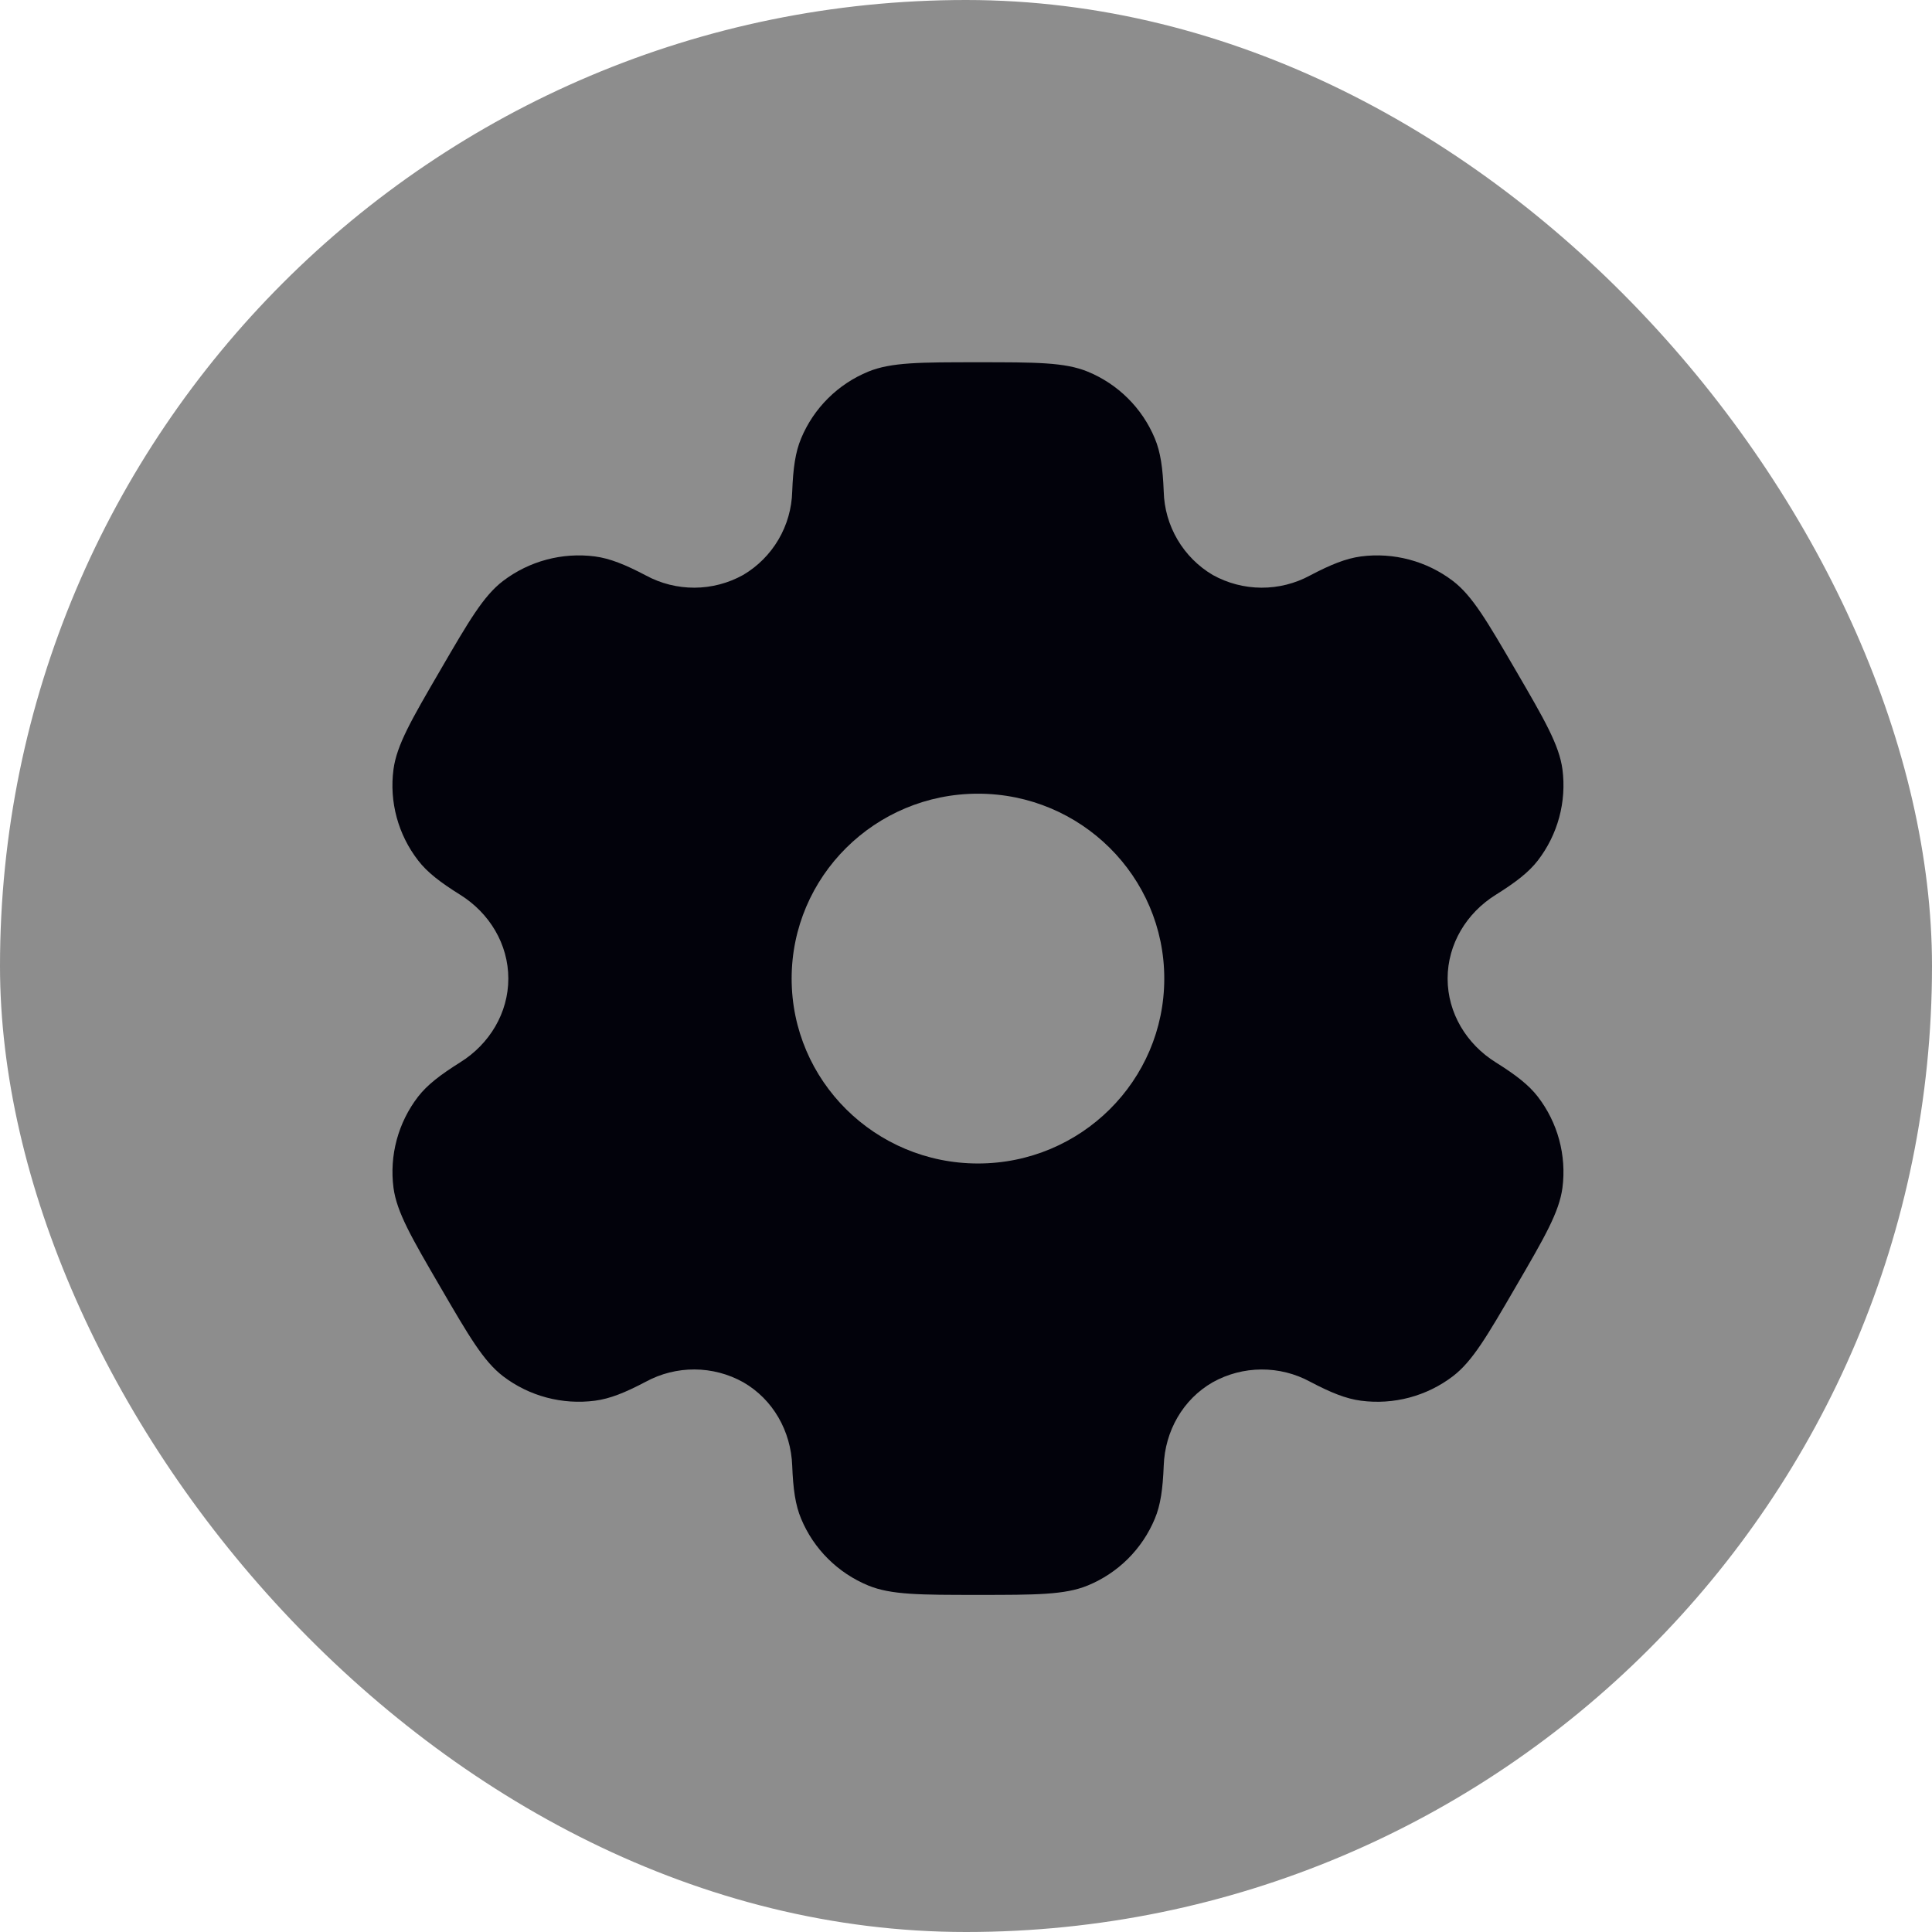 <svg width="64" height="64" viewBox="0 0 64 64" fill="none" xmlns="http://www.w3.org/2000/svg">
<rect width="64" height="64" rx="32" fill="#8D8D8D"/>
<path fill-rule="evenodd" clip-rule="evenodd" d="M36.029 12.31C35.273 12 34.314 12 32.397 12C30.479 12 29.522 12 28.764 12.31C28.266 12.514 27.813 12.814 27.431 13.194C27.049 13.573 26.746 14.024 26.539 14.521C26.347 14.977 26.273 15.51 26.243 16.283C26.228 16.844 26.072 17.391 25.787 17.875C25.503 18.358 25.101 18.761 24.618 19.046C24.125 19.32 23.572 19.465 23.008 19.468C22.444 19.47 21.889 19.331 21.394 19.062C20.704 18.699 20.204 18.499 19.71 18.433C18.629 18.292 17.536 18.583 16.668 19.242C16.018 19.736 15.538 20.561 14.581 22.208C13.621 23.856 13.144 24.679 13.035 25.485C12.892 26.559 13.186 27.645 13.852 28.505C14.154 28.897 14.581 29.226 15.24 29.638C16.214 30.244 16.839 31.277 16.839 32.417C16.839 33.556 16.214 34.589 15.242 35.193C14.581 35.608 14.154 35.937 13.85 36.328C13.522 36.754 13.282 37.239 13.142 37.757C13.002 38.275 12.966 38.816 13.035 39.348C13.144 40.153 13.621 40.977 14.581 42.625C15.54 44.273 16.018 45.095 16.668 45.592C17.533 46.251 18.628 46.541 19.71 46.4C20.204 46.335 20.704 46.135 21.394 45.771C21.89 45.502 22.445 45.362 23.009 45.365C23.573 45.368 24.127 45.513 24.62 45.788C25.612 46.359 26.2 47.411 26.243 48.55C26.273 49.326 26.347 49.857 26.539 50.312C26.955 51.312 27.756 52.108 28.764 52.523C29.52 52.833 30.479 52.833 32.397 52.833C34.314 52.833 35.273 52.833 36.029 52.523C36.527 52.319 36.98 52.019 37.362 51.64C37.744 51.26 38.047 50.809 38.254 50.312C38.446 49.857 38.519 49.326 38.55 48.55C38.591 47.411 39.181 46.357 40.175 45.788C40.668 45.514 41.221 45.369 41.785 45.366C42.349 45.363 42.904 45.502 43.399 45.771C44.089 46.135 44.589 46.335 45.083 46.4C46.166 46.543 47.26 46.251 48.126 45.592C48.775 45.097 49.255 44.273 50.212 42.625C51.172 40.977 51.649 40.155 51.758 39.348C51.827 38.816 51.79 38.275 51.65 37.757C51.51 37.239 51.269 36.753 50.941 36.328C50.639 35.937 50.212 35.608 49.553 35.195C48.579 34.589 47.954 33.556 47.954 32.417C47.954 31.277 48.579 30.244 49.551 29.64C50.212 29.226 50.639 28.897 50.943 28.505C51.27 28.08 51.511 27.594 51.651 27.076C51.791 26.558 51.827 26.017 51.758 25.485C51.649 24.681 51.172 23.856 50.212 22.208C49.252 20.561 48.775 19.738 48.126 19.242C47.257 18.583 46.164 18.292 45.083 18.433C44.589 18.499 44.089 18.699 43.399 19.062C42.904 19.331 42.348 19.471 41.784 19.468C41.22 19.465 40.666 19.32 40.173 19.046C39.691 18.761 39.289 18.357 39.005 17.874C38.721 17.391 38.564 16.844 38.55 16.283C38.519 15.508 38.446 14.977 38.254 14.521C38.047 14.024 37.744 13.573 37.362 13.194C36.98 12.814 36.527 12.514 36.029 12.31ZM32.397 38.542C35.806 38.542 38.568 35.8 38.568 32.417C38.568 29.034 35.804 26.292 32.397 26.292C28.989 26.292 26.224 29.034 26.224 32.417C26.224 35.8 28.989 38.542 32.397 38.542Z" fill="#02020B"/>
</svg>
